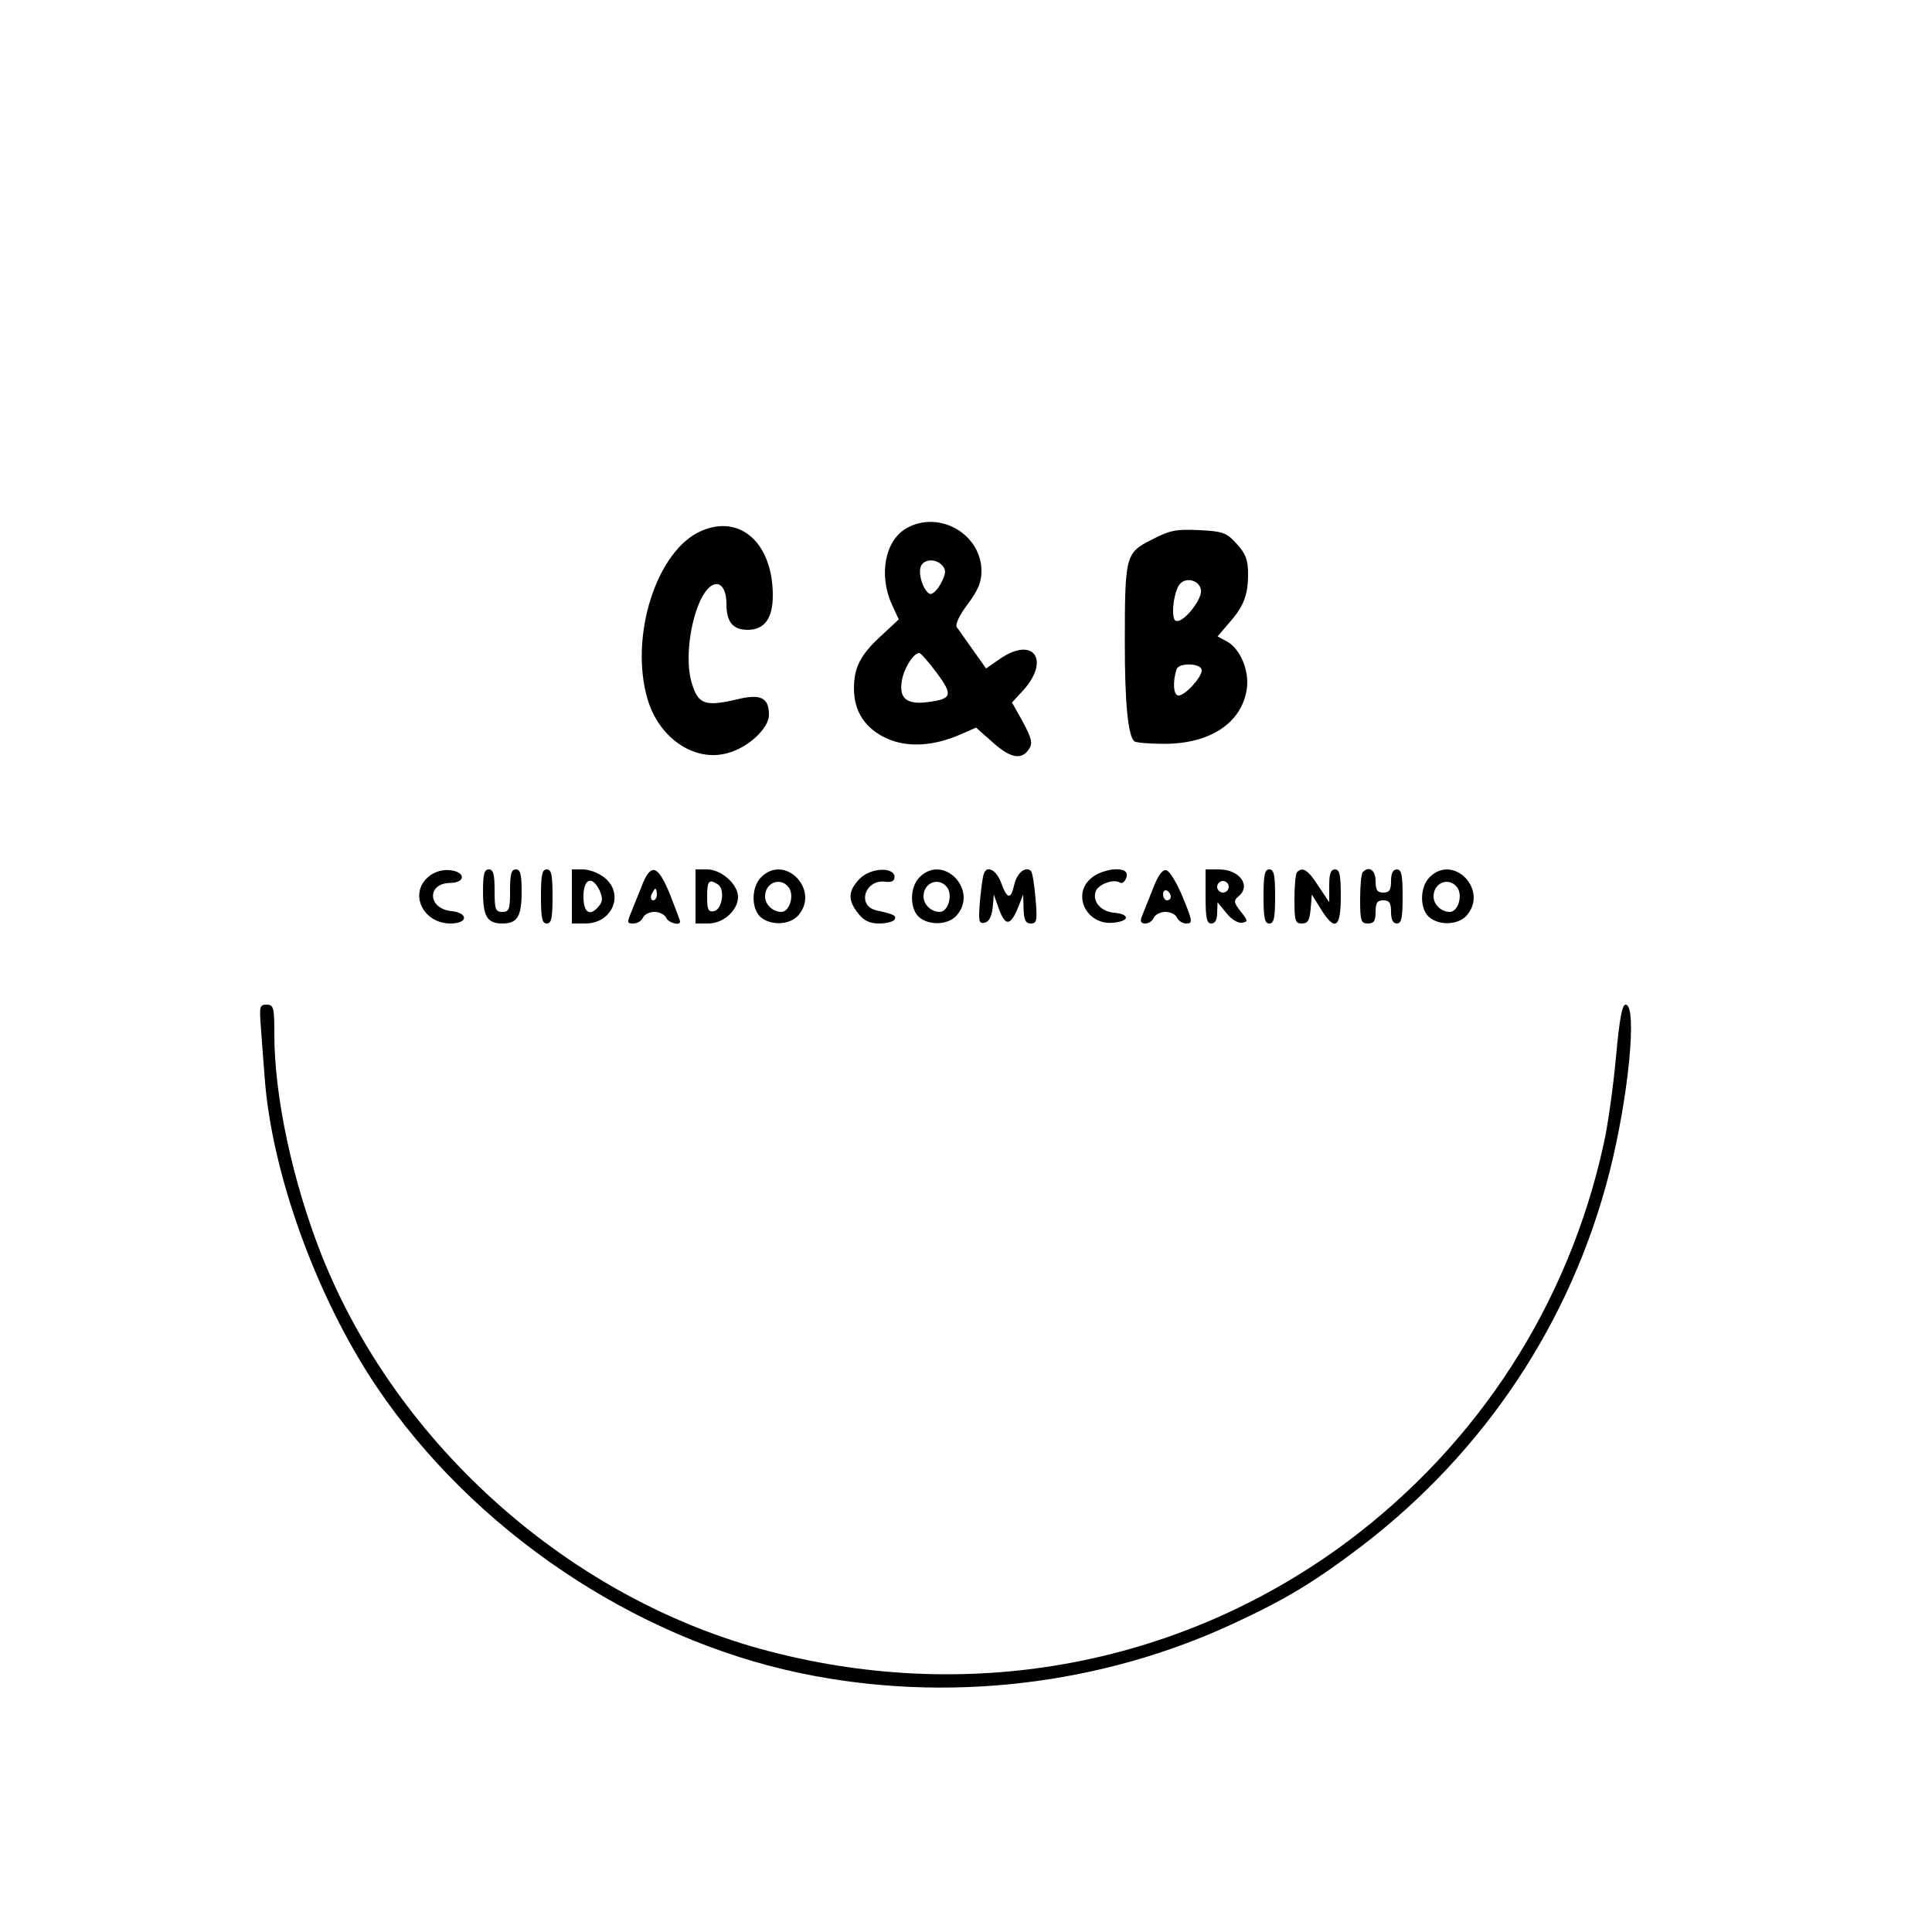 <?xml version="1.0" standalone="no"?>
<!DOCTYPE svg PUBLIC "-//W3C//DTD SVG 20010904//EN"
 "http://www.w3.org/TR/2001/REC-SVG-20010904/DTD/svg10.dtd">
<svg version="1.0" xmlns="http://www.w3.org/2000/svg"
 viewBox="0 0 500 500"
 preserveAspectRatio="xMidYMid meet">

<g transform="translate(0,500) scale(0.1,-0.1)"
fill="#000000" stroke="none">
<path d="M2348 3634 c-57 -30 -75 -121 -40 -198 l18 -39 -44 -41 c-55 -50 -72
-83 -72 -138 0 -60 30 -105 87 -130 53 -23 119 -19 188 11 l41 18 44 -39 c46
-41 75 -46 94 -15 9 14 5 28 -17 69 l-28 50 25 27 c76 80 33 147 -56 86 l-36
-25 -34 48 c-19 26 -37 53 -42 59 -4 8 7 31 28 59 27 36 36 57 36 86 0 95
-108 158 -192 112z m91 -98 c10 -11 9 -21 -4 -46 -9 -17 -22 -29 -28 -27 -16
5 -32 51 -24 71 8 20 40 21 56 2z m-15 -277 c43 -58 40 -68 -23 -76 -54 -7
-75 9 -67 55 5 32 30 72 45 72 4 0 24 -23 45 -51z"/>
<path d="M1815 3626 c-116 -50 -187 -274 -139 -436 30 -101 122 -163 207 -139
53 14 107 64 107 99 0 45 -22 55 -83 40 -81 -19 -100 -13 -116 40 -26 80 9
239 56 257 19 7 33 -13 33 -50 0 -47 17 -67 55 -67 43 0 65 29 65 89 0 135
-84 211 -185 167z"/>
<path d="M2980 3603 c-67 -34 -69 -40 -69 -268 0 -152 8 -237 24 -253 3 -4 39
-7 78 -7 120 0 202 55 214 144 6 47 -18 103 -52 121 l-24 13 30 35 c38 43 49
72 49 127 0 35 -6 52 -29 77 -26 29 -35 33 -97 36 -60 3 -76 0 -124 -25z m128
-130 c4 -25 -49 -90 -66 -79 -12 7 -5 74 11 94 16 20 52 10 55 -15z m2 -208
c0 -18 -43 -65 -60 -65 -13 0 -16 34 -5 68 6 18 65 16 65 -3z"/>
<path d="M1110 2732 c-53 -43 -16 -122 56 -122 45 0 47 27 3 32 -63 6 -65 73
-3 73 40 1 39 29 -2 33 -19 2 -39 -4 -54 -16z"/>
<path d="M1250 2692 c0 -64 11 -82 50 -82 39 0 50 18 50 82 0 45 -3 58 -15 58
-12 0 -15 -13 -15 -55 0 -48 -2 -55 -20 -55 -18 0 -20 7 -20 55 0 42 -3 55
-15 55 -12 0 -15 -13 -15 -58z"/>
<path d="M1400 2680 c0 -56 3 -70 15 -70 12 0 15 14 15 70 0 56 -3 70 -15 70
-12 0 -15 -14 -15 -70z"/>
<path d="M1480 2680 l0 -70 35 0 c70 0 102 77 49 119 -15 12 -40 21 -55 21
l-29 0 0 -70z m72 15 c8 -19 8 -28 -2 -40 -23 -28 -40 -18 -40 25 0 47 23 55
42 15z"/>
<path d="M1664 2715 c-7 -19 -21 -51 -28 -70 -14 -33 -14 -35 3 -35 11 0 21 7
25 15 3 8 16 15 30 15 13 0 26 -7 30 -15 5 -13 36 -22 36 -10 0 3 -12 34 -26
70 -30 74 -48 82 -70 30z m36 -30 c0 -8 -4 -15 -10 -15 -5 0 -7 7 -4 15 4 8 8
15 10 15 2 0 4 -7 4 -15z"/>
<path d="M1800 2680 l0 -70 33 0 c39 0 77 34 77 69 0 32 -43 71 -80 71 l-30 0
0 -70z m58 31 c19 -12 11 -65 -10 -69 -15 -3 -18 4 -18 37 0 42 5 47 28 32z"/>
<path d="M1970 2730 c-26 -26 -26 -81 -2 -103 26 -23 75 -21 97 3 59 65 -33
162 -95 100z m70 -25 c17 -20 4 -65 -18 -65 -22 0 -42 19 -42 40 0 35 38 51
60 25z"/>
<path d="M2225 2726 c-30 -31 -32 -55 -4 -90 15 -19 30 -26 54 -26 19 0 37 5
40 10 6 10 -1 14 -47 24 -52 12 -29 82 24 74 15 -2 23 2 23 12 0 27 -61 25
-90 -4z"/>
<path d="M2380 2730 c-26 -26 -26 -81 -2 -103 26 -23 75 -21 97 3 59 65 -33
162 -95 100z m70 -25 c17 -20 4 -65 -18 -65 -22 0 -42 19 -42 40 0 35 38 51
60 25z"/>
<path d="M2546 2738 c-3 -7 -7 -39 -10 -71 -4 -51 -3 -58 12 -55 11 2 18 15
21 38 l3 35 12 -34 c17 -48 30 -48 49 -4 l15 38 1 -37 c1 -29 5 -38 19 -38 15
0 17 7 12 64 -3 36 -8 68 -12 72 -14 13 -36 -5 -43 -35 -9 -40 -18 -39 -34 4
-12 34 -38 47 -45 23z"/>
<path d="M2826 2729 c-54 -42 -15 -124 55 -117 43 4 44 22 2 26 -35 3 -57 30
-47 56 7 18 47 32 62 22 11 -7 24 19 15 28 -13 13 -62 5 -87 -15z"/>
<path d="M2983 2698 c-12 -29 -24 -61 -28 -70 -5 -13 -2 -18 9 -18 9 0 19 7
22 15 4 8 17 15 30 15 14 0 27 -7 30 -15 4 -8 14 -15 24 -15 17 0 17 5 -9 68
-15 37 -34 68 -43 70 -10 2 -22 -15 -35 -50z m47 -19 c0 -5 -4 -9 -10 -9 -5 0
-10 7 -10 16 0 8 5 12 10 9 6 -3 10 -10 10 -16z"/>
<path d="M3120 2680 c0 -56 3 -70 15 -70 10 0 15 10 15 28 l1 27 23 -28 c13
-17 31 -27 41 -25 15 3 15 5 -4 29 -18 23 -19 28 -6 39 34 28 3 70 -51 70
l-34 0 0 -70z m60 25 c0 -8 -7 -15 -15 -15 -8 0 -15 7 -15 15 0 8 7 15 15 15
8 0 15 -7 15 -15z"/>
<path d="M3270 2680 c0 -56 3 -70 15 -70 12 0 15 14 15 70 0 56 -3 70 -15 70
-12 0 -15 -14 -15 -70z"/>
<path d="M3357 2743 c-4 -3 -7 -35 -7 -70 0 -56 2 -63 19 -63 16 0 20 8 23 38
l3 37 23 -37 c37 -60 52 -50 52 32 0 56 -3 70 -15 70 -11 0 -15 -11 -15 -42
l0 -43 -28 42 c-26 41 -41 51 -55 36z"/>
<path d="M3527 2743 c-4 -3 -7 -35 -7 -70 0 -56 2 -63 20 -63 16 0 20 7 20 30
0 23 4 30 20 30 16 0 20 -7 20 -30 0 -20 5 -30 15 -30 12 0 15 14 15 70 0 56
-3 70 -15 70 -10 0 -15 -10 -15 -30 0 -23 -4 -30 -20 -30 -16 0 -20 7 -20 30
0 28 -17 40 -33 23z"/>
<path d="M3700 2730 c-26 -26 -26 -81 -2 -103 26 -23 75 -21 97 3 59 65 -33
162 -95 100z m70 -25 c17 -20 4 -65 -18 -65 -22 0 -42 19 -42 40 0 35 38 51
60 25z"/>
<path d="M675 2343 c2 -32 7 -91 10 -132 18 -247 134 -568 289 -799 249 -370
663 -651 1097 -742 377 -79 780 -32 1127 131 133 62 205 106 325 197 319 244
543 580 642 967 50 196 73 435 42 435 -9 0 -16 -38 -25 -137 -7 -76 -21 -177
-32 -225 -91 -414 -324 -774 -662 -1027 -427 -318 -968 -422 -1495 -285 -515
133 -966 533 -1162 1029 -74 189 -121 407 -121 568 0 70 -2 77 -20 77 -18 0
-19 -5 -15 -57z"/>
</g>
</svg>
